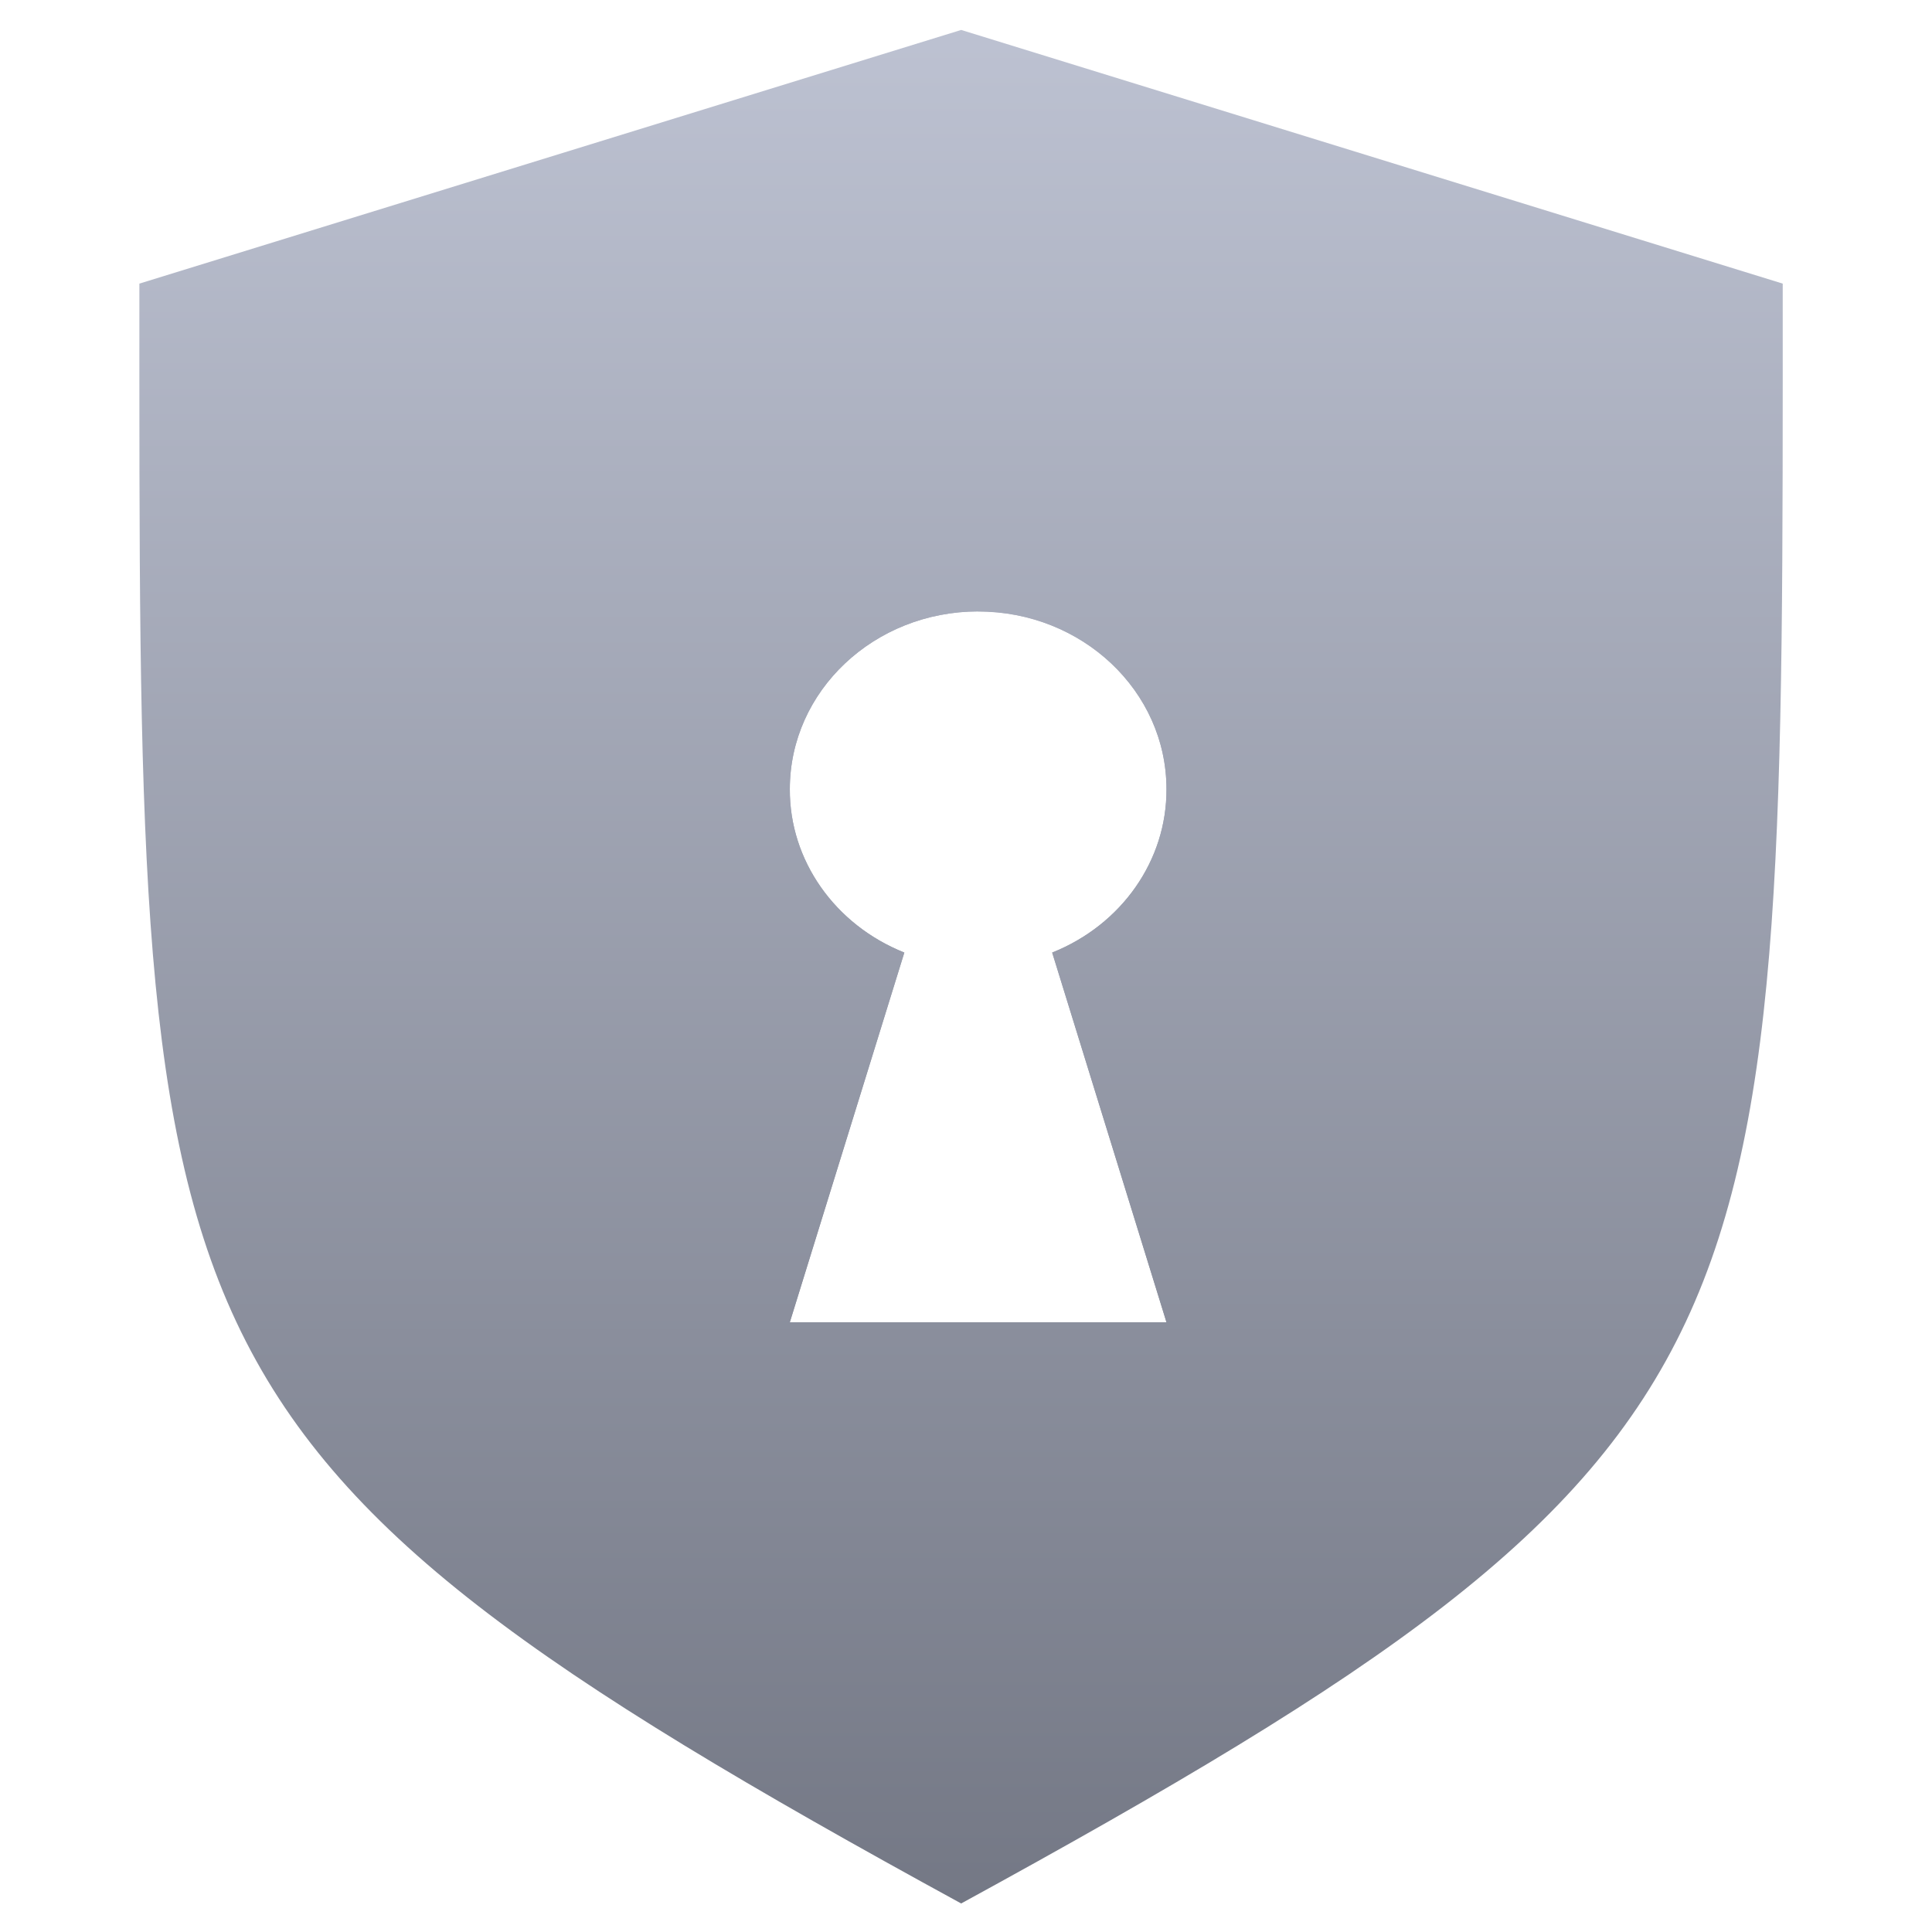 <svg xmlns="http://www.w3.org/2000/svg" xmlns:xlink="http://www.w3.org/1999/xlink" width="64" height="64" viewBox="0 0 64 64" version="1.1"><defs><linearGradient id="linear0" gradientUnits="userSpaceOnUse" x1="0" y1="0" x2="0" y2="1" gradientTransform="matrix(54.287,0,0,71.275,4.104,-3.382)"><stop offset="0" style="stop-color:#c1c6d6;stop-opacity:1;"/><stop offset="1" style="stop-color:#6f7380;stop-opacity:1;"/></linearGradient><linearGradient id="linear1" gradientUnits="userSpaceOnUse" x1="0" y1="0" x2="0" y2="1" gradientTransform="matrix(54.287,0,0,71.275,4.104,-3.382)"><stop offset="0" style="stop-color:#c1c6d6;stop-opacity:1;"/><stop offset="1" style="stop-color:#6f7380;stop-opacity:1;"/></linearGradient></defs><g id="surface1"><path style=" stroke:none;fill-rule:nonzero;fill:url(#linear0);" d="M 31.84 0.992 L 4.617 9.395 C 4.617 27.078 4.531 36.773 7.828 43.789 C 11.129 50.816 17.891 55.434 31.84 63.055 C 45.781 55.434 52.547 50.816 55.844 43.789 C 59.141 36.777 59.055 27.078 59.055 9.395 Z M 32.406 20.258 C 35.848 20.258 38.641 22.895 38.641 26.141 C 38.652 28.5 37.16 30.633 34.855 31.555 L 38.641 43.801 L 26.164 43.801 L 29.957 31.555 C 27.652 30.633 26.152 28.5 26.164 26.141 C 26.164 22.887 28.957 20.254 32.406 20.254 Z M 32.406 20.258 "/><path style=" stroke:none;fill-rule:nonzero;fill:url(#linear1);" d="M 31.84 6.344 L 9.16 13.836 C 9.16 42.66 8.277 44.875 31.84 57.707 C 55.199 44.969 54.516 42.672 54.516 13.836 Z M 32.406 20.254 C 35.848 20.254 38.641 22.887 38.641 26.141 C 38.652 28.5 37.16 30.633 34.855 31.555 L 38.641 43.801 L 26.164 43.801 L 29.957 31.555 C 27.652 30.633 26.152 28.5 26.164 26.141 C 26.164 22.887 28.957 20.254 32.406 20.254 Z M 32.406 20.254 "/></g></svg>
